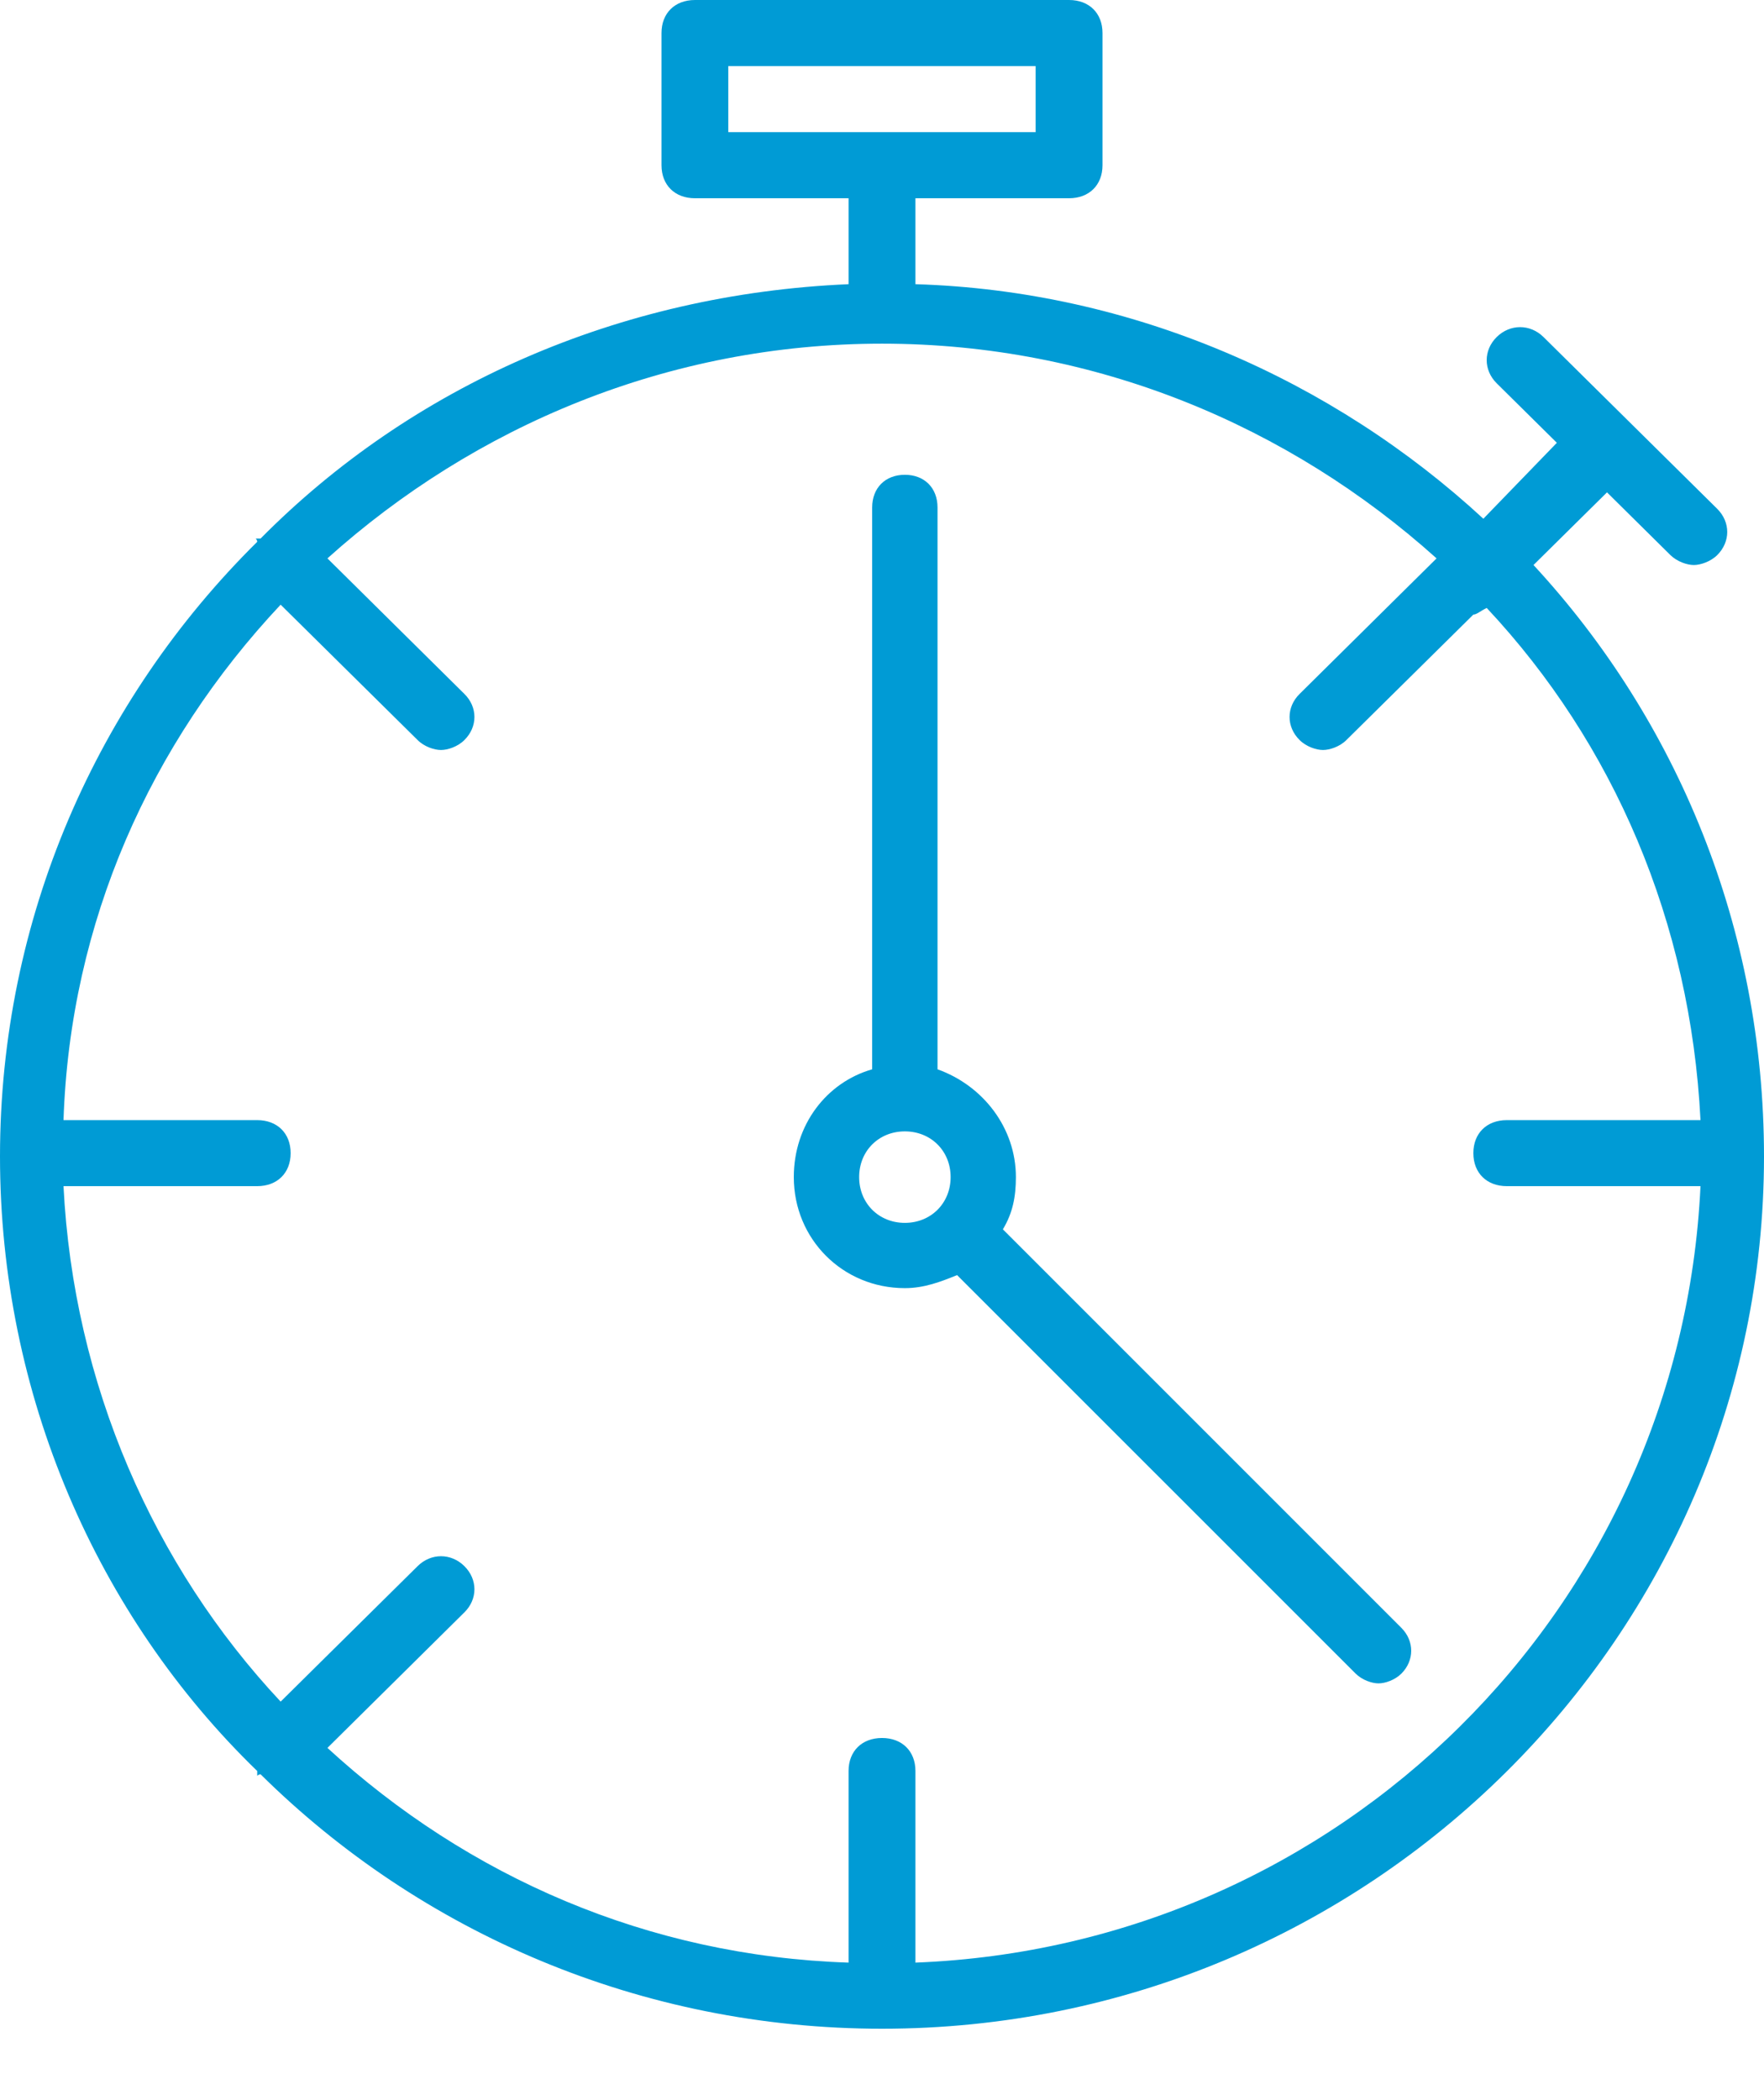 <svg width="21" height="25" viewBox="0 0 21 25" fill="none" xmlns="http://www.w3.org/2000/svg">
<path d="M11.939 14.634C12.056 14.44 12.094 14.246 12.094 14.012C12.094 13.429 11.706 12.924 11.161 12.729V6.041C11.161 5.808 11.005 5.652 10.772 5.652C10.539 5.652 10.383 5.808 10.383 6.041V12.729C9.839 12.885 9.45 13.39 9.45 14.012C9.45 14.751 10.033 15.334 10.772 15.334C11.005 15.334 11.2 15.257 11.394 15.179L16.139 19.923C16.217 20 16.333 20.039 16.411 20.039C16.489 20.039 16.605 20 16.683 19.923C16.839 19.767 16.839 19.534 16.683 19.378L11.939 14.634ZM10.228 14.012C10.228 13.701 10.461 13.468 10.772 13.468C11.083 13.468 11.317 13.701 11.317 14.012C11.317 14.323 11.083 14.557 10.772 14.557C10.461 14.557 10.228 14.323 10.228 14.012Z" fill="#009BD5"/>
<path d="M18.256 6.726L19.131 5.861L19.886 6.608C19.966 6.686 20.085 6.726 20.165 6.726C20.244 6.726 20.364 6.686 20.443 6.608C20.602 6.45 20.602 6.215 20.443 6.057L18.375 4.012C18.216 3.855 17.977 3.855 17.818 4.012C17.659 4.169 17.659 4.405 17.818 4.563L18.534 5.271L17.659 6.175C15.869 4.523 13.483 3.461 10.898 3.383V2.36H12.727C12.966 2.36 13.125 2.203 13.125 1.967V0.393C13.125 0.157 12.966 0 12.727 0H8.273C8.034 0 7.875 0.157 7.875 0.393V1.967C7.875 2.203 8.034 2.36 8.273 2.36H10.102V3.383C7.358 3.501 4.892 4.602 3.102 6.411C3.102 6.411 3.102 6.411 3.062 6.411C3.023 6.411 3.062 6.411 3.062 6.45C1.153 8.338 0 10.934 0 13.766C0 16.598 1.153 19.233 3.062 21.082C3.062 21.082 3.062 21.082 3.062 21.121C3.062 21.161 3.062 21.121 3.102 21.121C5.011 23.009 7.636 24.15 10.5 24.15C16.307 24.15 21 19.47 21 13.766C21 11.052 19.966 8.574 18.256 6.726ZM8.67 0.787H12.329V1.573H8.67V0.787ZM10.898 23.363V21.082C10.898 20.846 10.739 20.689 10.5 20.689C10.261 20.689 10.102 20.846 10.102 21.082V23.363C7.716 23.285 5.568 22.341 3.898 20.807L5.528 19.194C5.688 19.037 5.688 18.801 5.528 18.643C5.369 18.486 5.131 18.486 4.972 18.643L3.341 20.256C1.83 18.643 0.875 16.48 0.756 14.12H3.062C3.301 14.12 3.46 13.963 3.46 13.727C3.46 13.491 3.301 13.334 3.062 13.334H0.756C0.835 10.974 1.79 8.85 3.341 7.198L4.972 8.81C5.051 8.889 5.17 8.928 5.25 8.928C5.33 8.928 5.449 8.889 5.528 8.81C5.688 8.653 5.688 8.417 5.528 8.26L3.898 6.647C5.648 5.074 7.955 4.091 10.5 4.091C13.046 4.091 15.352 5.074 17.102 6.647L15.472 8.26C15.312 8.417 15.312 8.653 15.472 8.81C15.551 8.889 15.671 8.928 15.75 8.928C15.829 8.928 15.949 8.889 16.028 8.81L17.54 7.316C17.579 7.316 17.619 7.276 17.699 7.237C19.21 8.85 20.125 10.974 20.244 13.334H17.938C17.699 13.334 17.54 13.491 17.54 13.727C17.54 13.963 17.699 14.12 17.938 14.12H20.244C20.006 19.155 15.949 23.167 10.898 23.363Z" fill="#009BD5"/>
</svg>
